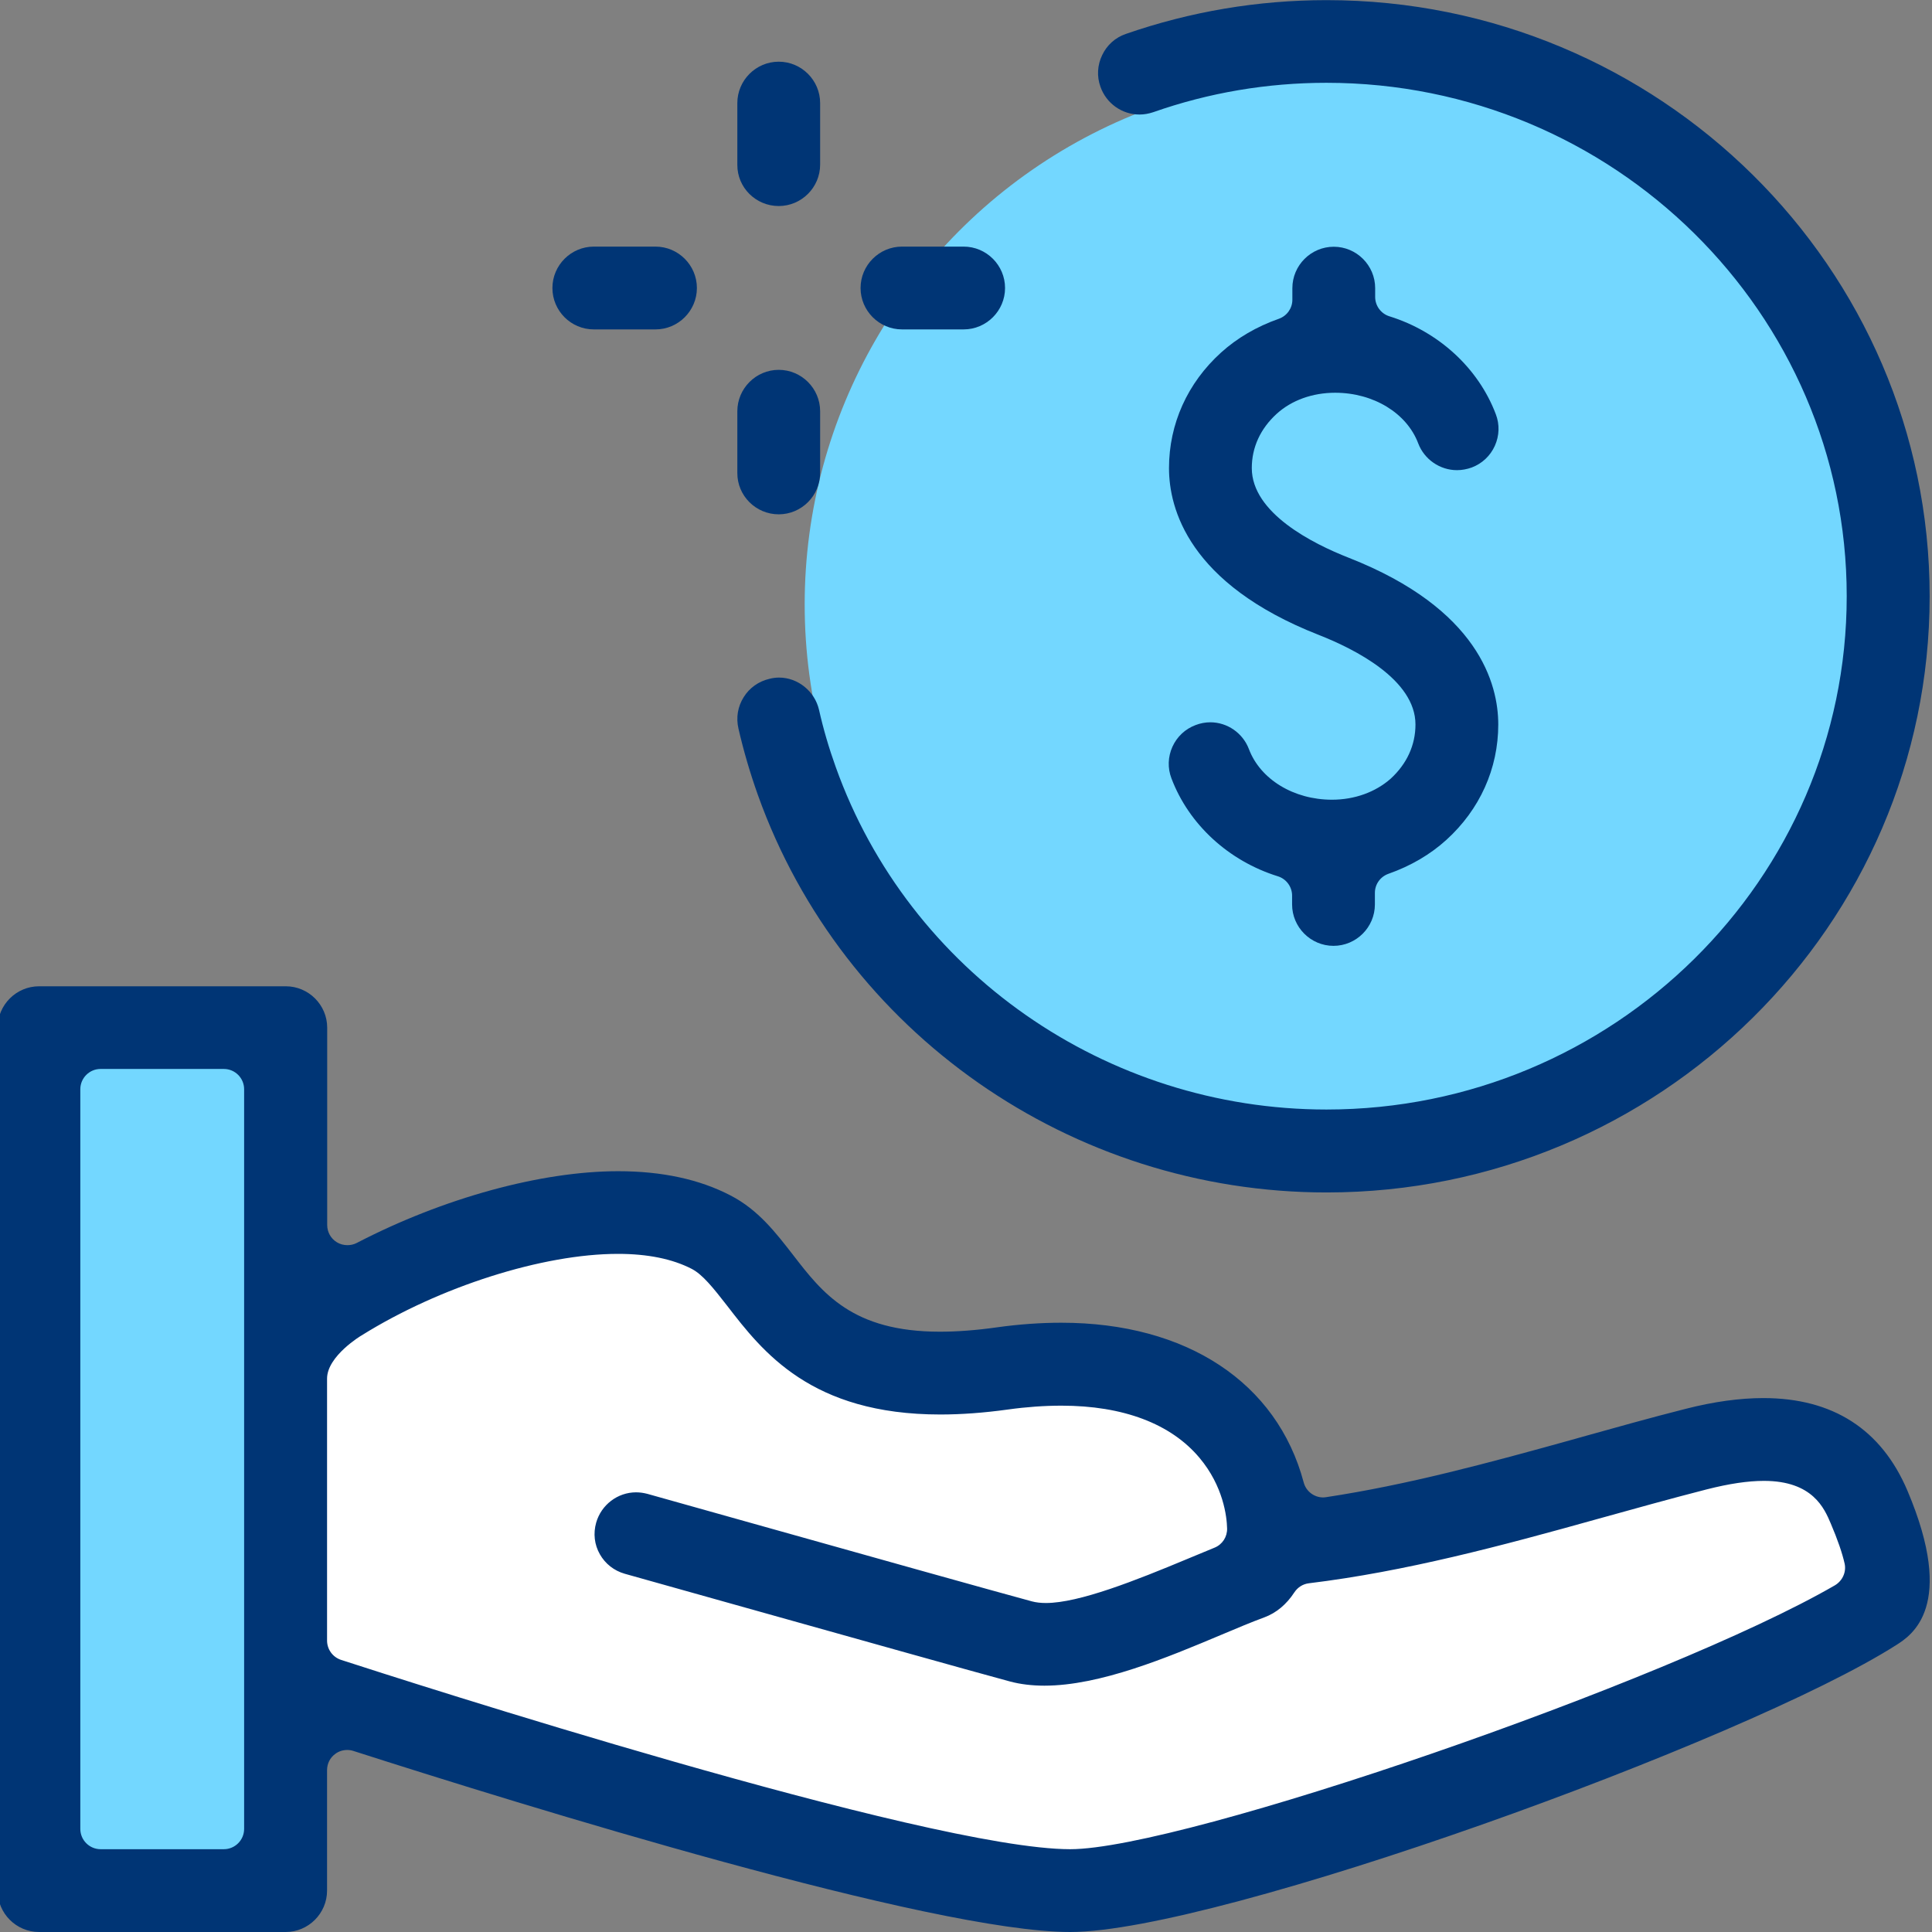 <?xml version="1.0" encoding="utf-8"?>
<!-- Generator: Adobe Illustrator 24.1.0, SVG Export Plug-In . SVG Version: 6.00 Build 0)  -->
<svg version="1.1" xmlns="http://www.w3.org/2000/svg" xmlns:xlink="http://www.w3.org/1999/xlink" x="0px" y="0px"
	 viewBox="0 0 140 140" style="enable-background:new 0 0 140 140;" xml:space="preserve">
<rect x="0" y="0" width="140" height="140" fill="#808080" stroke="none"/>
<style type="text/css">
	.st0{display:none;}
	.st1{display:inline;}
	.st2{fill:#73D7FF;}
	.st3{fill:#FFFFFF;}
	.st4{fill:#003575;}
</style>
<g id="Layer_1" class="st0">
	<g class="st1">
		<g>
			<g>
				<ellipse class="st2" cx="69.88" cy="48.45" rx="46.45" ry="46.09"/>
			</g>
		</g>
		<g>
			<g>
				<rect x="49.05" y="97.88" class="st3" width="41.66" height="25.01"/>
			</g>
		</g>
		<g>
			<g>
				<rect x="62.23" y="124.91" class="st2" width="14.49" height="9.83"/>
			</g>
		</g>
		<g>
			<path class="st4" d="M69.88,0.24c-28.7,0-52.04,22.35-52.04,49.82c0,12.8,5.06,24.96,14.25,34.24c0.56,0.57,1.32,0.89,2.12,0.89
				c0.8,0,1.54-0.31,2.11-0.87c0.57-0.56,0.89-1.32,0.89-2.11c0.01-0.8-0.3-1.55-0.87-2.12c-8.07-8.16-12.52-18.82-12.52-30.03
				c0-24.17,20.66-43.82,46.05-43.82c25.39,0,46.05,19.66,46.05,43.82c0,11.85-4.89,22.95-13.77,31.26
				c-0.58,0.54-0.92,1.28-0.95,2.08c-0.03,0.8,0.26,1.56,0.81,2.15c0.57,0.61,1.35,0.95,2.19,0.95c0.76,0,1.49-0.29,2.04-0.81
				c10.11-9.45,15.67-22.1,15.67-35.63C121.92,22.59,98.58,0.24,69.88,0.24z"/>
			<path class="st4" d="M60.96,59.54c0.94,0,2.14-0.38,2.68-1.46l4.93-9.86c0.25-0.5,0.75-0.81,1.31-0.81
				c0.55,0,1.06,0.31,1.31,0.81l4.93,9.86c0.51,1.02,1.54,1.66,2.68,1.66c1.14,0,2.17-0.63,2.68-1.65l8.92-17.84
				c0.36-0.72,0.42-1.53,0.16-2.29c-0.25-0.76-0.79-1.37-1.5-1.73c-0.42-0.21-0.87-0.32-1.34-0.32c-1.15,0-2.17,0.63-2.68,1.65
				l-4.93,9.86c-0.25,0.5-0.75,0.81-1.31,0.81c-0.55,0-1.06-0.31-1.31-0.81l-4.93-9.86c-0.54-1.07-1.74-1.46-2.68-1.46
				c-0.94,0-2.14,0.38-2.68,1.46l-4.93,9.86c-0.25,0.5-0.75,0.81-1.31,0.81s-1.06-0.31-1.31-0.81l-4.93-9.86
				c-0.51-1.02-1.54-1.66-2.69-1.66c-0.47,0-0.92,0.11-1.34,0.31c-0.72,0.36-1.25,0.97-1.5,1.73c-0.25,0.76-0.2,1.57,0.16,2.29
				l8.92,17.83C58.82,59.16,60.02,59.54,60.96,59.54z"/>
			<path class="st4" d="M95.17,103.56c0-5.34-4.34-9.68-9.68-9.68h-2.23c-0.81,0-1.46-0.65-1.46-1.46V74.58c0-1.65-1.34-3-3-3
				c-1.65,0-3,1.34-3,3v17.84c0,0.81-0.66,1.46-1.46,1.46h-8.92c-0.81,0-1.46-0.65-1.46-1.46V74.58c0-1.65-1.34-3-3-3s-3,1.34-3,3
				v17.84c0,0.81-0.65,1.46-1.46,1.46h-2.23c-5.34,0-9.68,4.34-9.68,9.68c0,2.08,0.69,4.09,1.99,5.81c0.4,0.52,0.4,1.24,0,1.77
				c-1.3,1.72-1.99,3.73-1.99,5.81c0,5.34,4.34,9.68,9.68,9.68h2.23c0.81,0,1.46,0.65,1.46,1.46c0,6.57,5.34,11.91,11.91,11.91
				c6.57,0,11.91-5.34,11.91-11.91c0-0.81,0.66-1.46,1.46-1.46h2.23c5.34,0,9.68-4.34,9.68-9.68c0-2.08-0.69-4.09-1.99-5.81
				c-0.4-0.52-0.4-1.24,0-1.77C94.48,107.65,95.17,105.64,95.17,103.56z M69.88,134.01c-3.27,0-5.92-2.66-5.92-5.92
				c0-0.81,0.65-1.46,1.46-1.46h8.92c0.81,0,1.46,0.65,1.46,1.46C75.8,131.35,73.15,134.01,69.88,134.01z M85.49,120.63H54.27
				c-2,0-3.69-1.69-3.69-3.69c0-2,1.69-3.69,3.69-3.69h31.21c2,0,3.69,1.69,3.69,3.69C89.18,118.94,87.49,120.63,85.49,120.63z
				 M85.49,107.26H54.27c-2,0-3.69-1.69-3.69-3.69c0-2,1.69-3.69,3.69-3.69h31.21c2,0,3.69,1.69,3.69,3.69
				C89.18,105.57,87.49,107.26,85.49,107.26z"/>
			<path class="st4" d="M127.85,15.15c0.8,0,1.55-0.31,2.12-0.88l8.92-8.92c0.57-0.57,0.88-1.32,0.88-2.12
				c0-0.8-0.31-1.55-0.88-2.12c-0.57-0.57-1.32-0.88-2.12-0.88s-1.55,0.31-2.12,0.88l-8.92,8.92c-0.57,0.57-0.88,1.32-0.88,2.12
				c0,0.8,0.31,1.55,0.88,2.12C126.29,14.84,127.05,15.15,127.85,15.15z"/>
			<path class="st4" d="M5.11,1.12C4.55,0.55,3.8,0.24,3,0.24c-0.8,0-1.55,0.31-2.12,0.88S0,2.44,0,3.24c0,0.8,0.31,1.55,0.88,2.12
				l8.92,8.92c0.57,0.57,1.32,0.88,2.12,0.88c0.8,0,1.55-0.31,2.12-0.88s0.88-1.32,0.88-2.12c0-0.8-0.31-1.55-0.88-2.12L5.11,1.12z"
				/>
			<path class="st4" d="M11.91,84.96c-0.8,0-1.55,0.31-2.12,0.88l-8.92,8.92C0.31,95.32,0,96.07,0,96.87c0,0.8,0.31,1.55,0.88,2.12
				C1.44,99.56,2.2,99.87,3,99.87c0.8,0,1.55-0.31,2.12-0.88l8.92-8.92c0.57-0.57,0.88-1.32,0.88-2.12c0-0.8-0.31-1.55-0.88-2.12
				S12.71,84.96,11.91,84.96z"/>
			<path class="st4" d="M129.96,85.84c-0.57-0.57-1.32-0.88-2.12-0.88c-0.8,0-1.55,0.31-2.12,0.88c-0.57,0.57-0.88,1.32-0.88,2.12
				c0,0.8,0.31,1.55,0.88,2.12l8.92,8.92c0.57,0.57,1.32,0.88,2.12,0.88s1.55-0.31,2.12-0.88c0.57-0.57,0.88-1.32,0.88-2.12
				c0-0.8-0.31-1.55-0.88-2.12L129.96,85.84z"/>
		</g>
	</g>
</g>
<g id="Layer_2" class="st0">
	<g class="st1">
		<g>
			<g>
				<rect x="4.94" y="34.27" class="st2" width="132.06" height="93.62"/>
			</g>
		</g>
		<g>
			<g>
				<rect x="53.07" y="68.61" class="st3" width="34.44" height="25.21"/>
			</g>
		</g>
		<g>
			<g>
				<g>
					<path class="st4" d="M128.03,29.32c-0.78-0.03-1.4-0.68-1.4-1.46v-4.49c0-1.65-1.34-2.99-2.99-2.99
						c-1.65,0-2.99,1.34-2.99,2.99v4.46c0,0.81-0.66,1.46-1.46,1.46h-8.92c-0.81,0-1.46-0.66-1.46-1.46v-8.92
						c0-6.57-5.34-11.91-11.91-11.91h-53.5c-6.57,0-11.91,5.34-11.91,11.91v8.92c0,0.81-0.66,1.46-1.46,1.46H21.1
						c-0.81,0-1.46-0.66-1.46-1.46v-4.46c0-1.65-1.34-2.99-2.99-2.99c-1.65,0-2.99,1.34-2.99,2.99v4.49c0,0.78-0.62,1.43-1.4,1.46
						C5.53,29.58,0.27,35.05,0.27,41.76v84.15c0,1.65,1.34,2.99,2.99,2.99h44.58h5.01h84.15c1.65,0,2.99-1.34,2.99-2.99V41.76
						C140,35.05,134.74,29.58,128.03,29.32z M37.47,18.91c0-3.27,2.66-5.92,5.92-5.92h53.5c3.26,0,5.92,2.66,5.92,5.92v8.92
						c0,0.81-0.66,1.46-1.46,1.46H38.93c-0.81,0-1.46-0.66-1.46-1.46V18.91z M134.01,121.45c0,0.81-0.66,1.46-1.46,1.46H52.85h-5.01
						H7.72c-0.81,0-1.46-0.66-1.46-1.46V82.67c0-0.54,0.29-1.03,0.76-1.29c0.22-0.12,0.46-0.18,0.7-0.18c0.28,0,0.55,0.08,0.79,0.23
						c2.91,1.88,6.27,2.87,9.72,2.87h29.6c0.81,0,1.46,0.66,1.46,1.46v5.42c0,3.58,2.91,6.49,6.49,6.49h28.68
						c3.58,0,6.49-2.91,6.49-6.49v-5.42c0-0.81,0.65-1.46,1.46-1.46h29.6c3.46,0,6.82-0.99,9.72-2.87c0.24-0.16,0.52-0.23,0.79-0.23
						c0.24,0,0.48,0.06,0.7,0.18c0.47,0.26,0.76,0.75,0.76,1.29V121.45z M55.3,90.24V72.41c0-0.81,0.66-1.46,1.46-1.46h26.75
						c0.81,0,1.46,0.66,1.46,1.46v17.83c0,0.81-0.66,1.46-1.46,1.46H56.76C55.95,91.7,55.3,91.05,55.3,90.24z M134.01,66.35
						c0,6.61-5.38,11.98-11.98,11.98h-29.6c-0.81,0-1.46-0.66-1.46-1.46v-5.42c0-3.58-2.91-6.49-6.49-6.49H55.79
						c-3.58,0-6.49,2.91-6.49,6.49v5.42c0,0.81-0.66,1.46-1.46,1.46h-29.6c-6.61,0-11.98-5.37-11.98-11.98V41.76
						c0-3.57,2.91-6.48,6.48-6.48h114.79c3.57,0,6.48,2.91,6.48,6.48V66.35z"/>
				</g>
			</g>
			<g>
				<g>
					<path class="st4" d="M67.14,81.32L67.14,81.32c0-1.65,1.34-2.99,2.99-2.99l0,0c1.65,0,2.99,1.34,2.99,2.99l0,0
						c0,1.65-1.34,3-2.99,3l0,0C68.48,84.32,67.14,82.98,67.14,81.32z"/>
				</g>
			</g>
		</g>
	</g>
</g>
<g id="Layer_3">
	<g>
		<polygon class="st3" points="22.18,95.75 41.67,86.4 54.4,90.85 62.36,99.13 82.84,100.13 89.6,105.5 91.79,112.42 125.8,105.5 
			134.94,107.49 136.93,115.84 80.45,137.72 20.99,122 		"/>
		<rect x="3.09" y="75.47" class="st2" width="16.9" height="60.06"/>
		<circle class="st2" cx="96.63" cy="43.8" r="38.32"/>
		<g>
			<path class="st4" d="M96.52,57.95c-2.77,0-5.19-1.47-6.02-3.67c-0.44-1.16-1.56-1.94-2.8-1.94c-0.36,0-0.72,0.07-1.06,0.2
				c-0.75,0.28-1.35,0.84-1.68,1.57c-0.33,0.73-0.36,1.55-0.07,2.3c1.26,3.33,4.14,5.98,7.71,7.09c0.61,0.19,1.03,0.76,1.03,1.4
				v0.64c0,1.65,1.35,3,3,3c1.65,0,3-1.35,3-3v-0.84c0-0.62,0.39-1.17,0.98-1.38c1.62-0.57,3.03-1.4,4.19-2.45
				c2.43-2.2,3.77-5.17,3.77-8.37c0-2.92-1.41-8.38-10.83-12.08c-2.63-1.03-7.03-3.25-7.03-6.5c0-1.5,0.62-2.85,1.8-3.93
				c1.09-0.99,2.6-1.53,4.24-1.53c2.77,0,5.19,1.47,6.02,3.67c0.44,1.16,1.57,1.94,2.81,1.94c0.36,0,0.72-0.07,1.06-0.19
				c0.75-0.28,1.35-0.84,1.68-1.57c0.33-0.73,0.36-1.55,0.07-2.3c-1.26-3.33-4.14-5.98-7.71-7.09c-0.61-0.19-1.03-0.76-1.03-1.4
				v-0.64c0-1.65-1.35-3-3-3c-1.65,0-3,1.35-3,3v0.84c0,0.62-0.39,1.17-0.98,1.38c-1.62,0.57-3.03,1.4-4.19,2.45
				c-2.43,2.2-3.77,5.17-3.77,8.37c0,2.92,1.41,8.38,10.83,12.08c2.63,1.03,7.03,3.25,7.03,6.5c0,1.49-0.62,2.85-1.8,3.93
				C99.67,57.4,98.16,57.95,96.52,57.95z"/>
			<path class="st4" d="M56.45,49.1c-0.23,0-0.46,0.03-0.69,0.09c-0.78,0.18-1.45,0.65-1.87,1.33c-0.43,0.68-0.56,1.48-0.38,2.27
				c0.36,1.57,0.83,3.19,1.41,4.82c6.16,17.23,22.72,28.8,41.21,28.8c24.1,0,43.7-19.38,43.7-43.2c0-23.82-19.6-43.2-43.7-43.2
				c-4.99,0-9.88,0.83-14.55,2.45c-0.76,0.26-1.37,0.81-1.71,1.53c-0.35,0.72-0.4,1.54-0.13,2.29c0.42,1.21,1.56,2.02,2.83,2.02
				c0.34,0,0.67-0.06,1-0.17C87.58,6.72,91.81,6,96.12,6c20.79,0,37.7,16.69,37.7,37.2c0,20.51-16.91,37.2-37.7,37.2
				c-15.97,0-30.26-9.98-35.56-24.82c-0.49-1.36-0.9-2.76-1.21-4.14C59.04,50.09,57.82,49.1,56.45,49.1z"/>
			<path class="st4" d="M56.43,14.93c1.65,0,3-1.35,3-3V7.47c0-1.65-1.35-3-3-3c-1.65,0-3,1.35-3,3v4.47
				C53.42,13.59,54.77,14.93,56.43,14.93z"/>
			<path class="st4" d="M56.43,37.27c1.65,0,3-1.35,3-3V29.8c0-1.65-1.35-3-3-3c-1.65,0-3,1.35-3,3v4.47
				C53.42,35.92,54.77,37.27,56.43,37.27z"/>
			<path class="st4" d="M65.36,23.87h4.47c1.65,0,3-1.35,3-3c0-1.65-1.35-3-3-3h-4.47c-1.65,0-3,1.35-3,3
				C62.36,22.52,63.71,23.87,65.36,23.87z"/>
			<path class="st4" d="M43.03,23.87h4.47c1.65,0,3-1.35,3-3c0-1.65-1.35-3-3-3h-4.47c-1.65,0-3,1.35-3,3
				C40.03,22.52,41.37,23.87,43.03,23.87z"/>
			<path class="st4" d="M127.78,101.31c-1.7,0-3.6,0.26-5.63,0.78c-2.53,0.64-5.13,1.37-7.64,2.07l-0.31,0.09
				c-6.43,1.79-12.22,3.35-18.1,4.24c-0.07,0.01-0.15,0.02-0.22,0.02c-0.65,0-1.24-0.44-1.41-1.09
				c-1.93-7.24-8.49-11.57-17.56-11.57c-1.5,0-3.08,0.11-4.71,0.34c-1.49,0.21-2.87,0.31-4.09,0.31c-6.35,0-8.51-2.8-10.64-5.56
				c-1.25-1.61-2.53-3.28-4.53-4.31c-2.24-1.17-4.98-1.76-8.14-1.76c-5.59,0-12.67,1.94-18.95,5.2c-0.21,0.11-0.44,0.16-0.68,0.16
				c-0.26,0-0.53-0.07-0.76-0.21c-0.44-0.27-0.7-0.74-0.7-1.25v-14.3c0-1.65-1.35-3-3-3H2.83c-1.65,0-3,1.35-3,3V137
				c0,1.65,1.35,3,3,3h17.87c1.65,0,3-1.35,3-3v-8.73c0-0.47,0.22-0.91,0.6-1.18c0.25-0.19,0.56-0.28,0.86-0.28
				c0.15,0,0.3,0.02,0.45,0.07C37.89,130.82,67.52,140,77.55,140c10.69,0,48.92-13.82,59.87-20.8c1.08-0.69,4.36-2.78,0.8-11.18
				C136.33,103.57,132.81,101.31,127.78,101.31z M17.69,132.53c0,0.81-0.66,1.47-1.47,1.47H7.29c-0.81,0-1.47-0.66-1.47-1.47v-53.6
				c0-0.81,0.66-1.47,1.47-1.47h8.93c0.81,0,1.47,0.66,1.47,1.47V132.53z M132.96,114.88c-12.03,6.97-47.24,19.12-55.41,19.12
				c-10.33,0-48.52-12.32-52.84-13.72c-0.6-0.2-1.01-0.76-1.01-1.4V99.9c0-1.64,2.49-3.13,2.5-3.13c5.67-3.54,13.14-5.91,18.58-5.91
				c2.16,0,3.96,0.37,5.35,1.09c0.78,0.41,1.52,1.33,2.57,2.68c2.56,3.32,6.07,7.87,15.44,7.87c1.52,0,3.16-0.12,4.89-0.36
				c1.36-0.19,2.67-0.28,3.89-0.28c4.47,0,7.93,1.31,10,3.78c1.73,2.06,1.98,4.26,2,5.11c0.02,0.61-0.34,1.17-0.91,1.4
				c-0.58,0.24-1.21,0.5-1.86,0.77l-0.12,0.05c-3.69,1.54-7.83,3.19-10.24,3.19c-0.38,0-0.72-0.04-1.02-0.12
				c-2.49-0.67-12.41-3.45-20.38-5.69l-7.48-2.1c-0.27-0.07-0.54-0.11-0.82-0.11c-1.33,0-2.52,0.9-2.89,2.2
				c-0.22,0.78-0.13,1.59,0.27,2.29c0.39,0.69,1.03,1.19,1.8,1.41c2,0.56,4.87,1.37,8.05,2.26c7.78,2.18,17.45,4.9,19.88,5.55
				c0.75,0.2,1.59,0.3,2.48,0.3c4.04,0,8.91-2.04,12.83-3.69c1.07-0.45,2.18-0.92,3.11-1.26c0.86-0.32,1.6-0.93,2.18-1.82
				c0.24-0.36,0.62-0.6,1.05-0.65c6.98-0.85,13.91-2.7,20.99-4.68c2.56-0.71,5.21-1.45,7.82-2.12c1.65-0.42,3.01-0.62,4.16-0.62
				c3.54,0,4.38,2,4.84,3.08c0.5,1.17,0.84,2.16,1.01,2.92C133.8,113.91,133.52,114.55,132.96,114.88z"/>
		</g>
	</g>
</g>
</svg>
